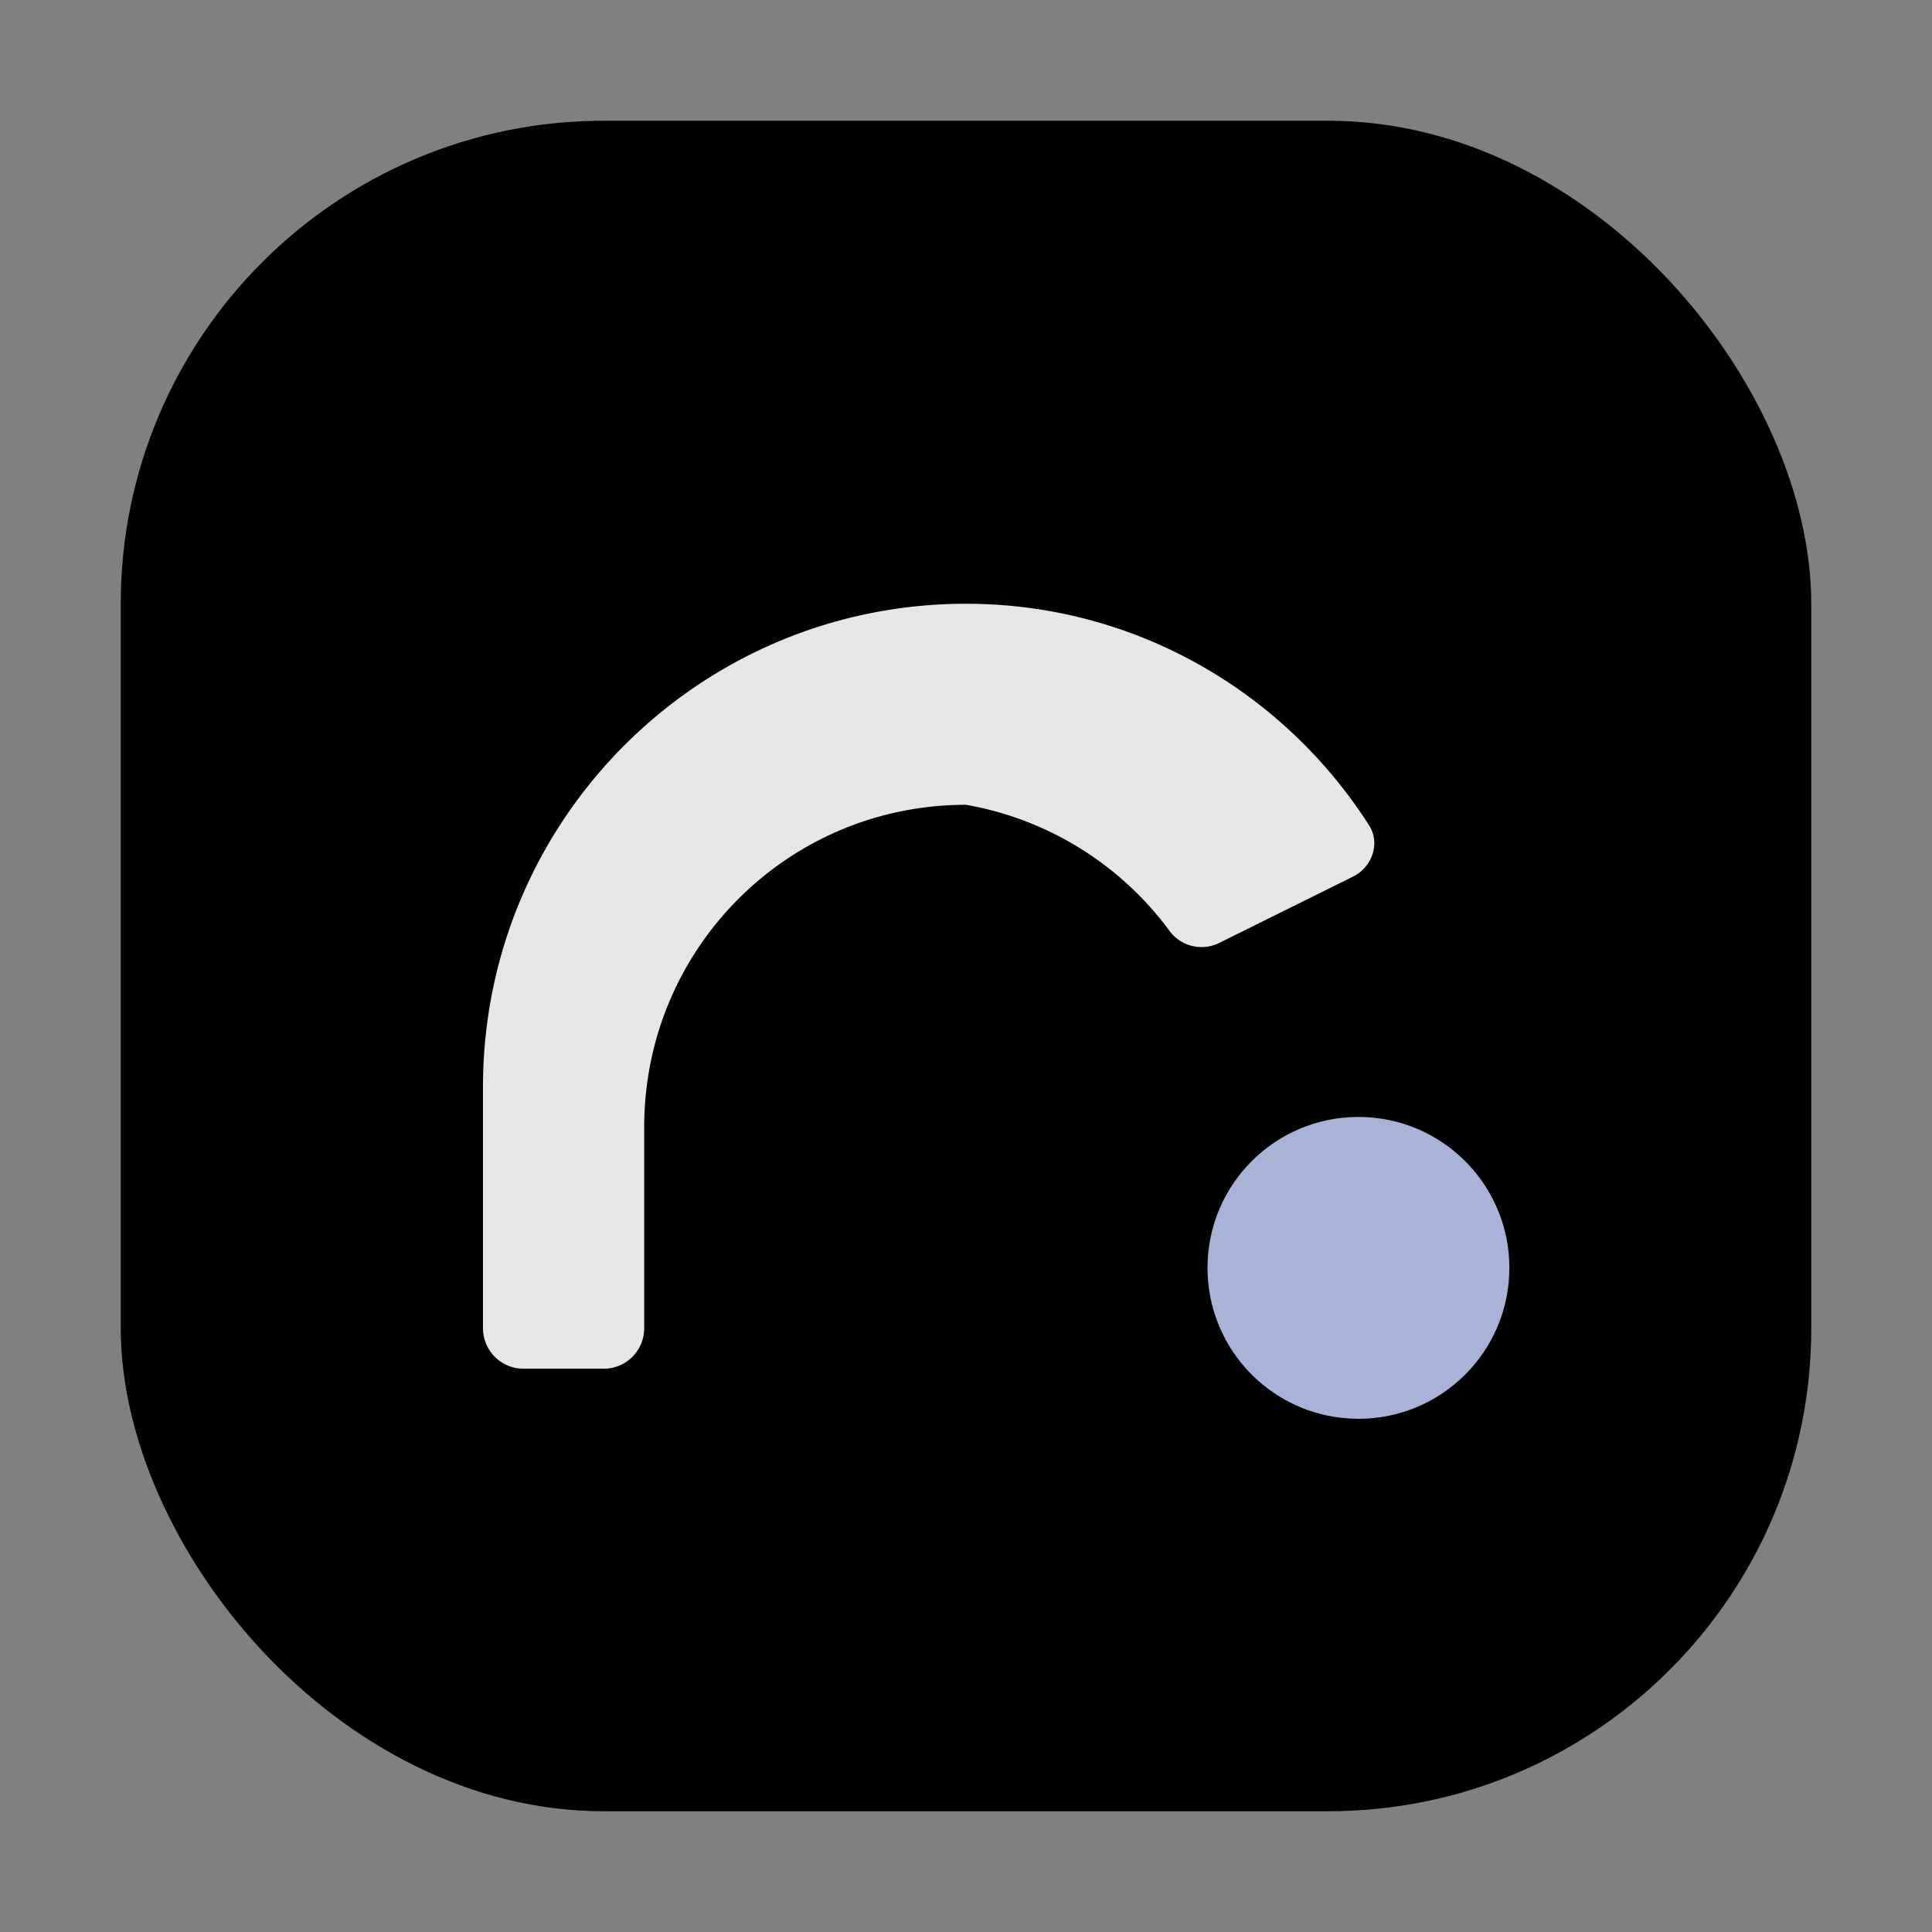 <svg viewBox="0 0 32 32" xmlns="http://www.w3.org/2000/svg">
  <rect x="0" y="0" width="32" height="32" fill="#808080" stroke="none"/>
  <rect x="2" y="2" width="28" height="28" rx="8" ry="8" fill="currentColor"/>
  <path d="M8 18c0-4.418 3.582-8 8-8 2.8 0 5.26 1.46 6.67 3.66.2.3.06.7-.26.86l-2.22 1.1a.66.66 0 0 1-.84-.23A5.33 5.33 0 0 0 16 13.33c-2.95 0-5.33 2.38-5.33 5.34V22c0 .37-.3.67-.67.67H8.67A.67.67 0 0 1 8 22v-4Z" fill="white" opacity="0.9"/>
  <circle cx="22.5" cy="21" r="2.5" fill="#C7D2FE" opacity="0.85"/>
</svg>
